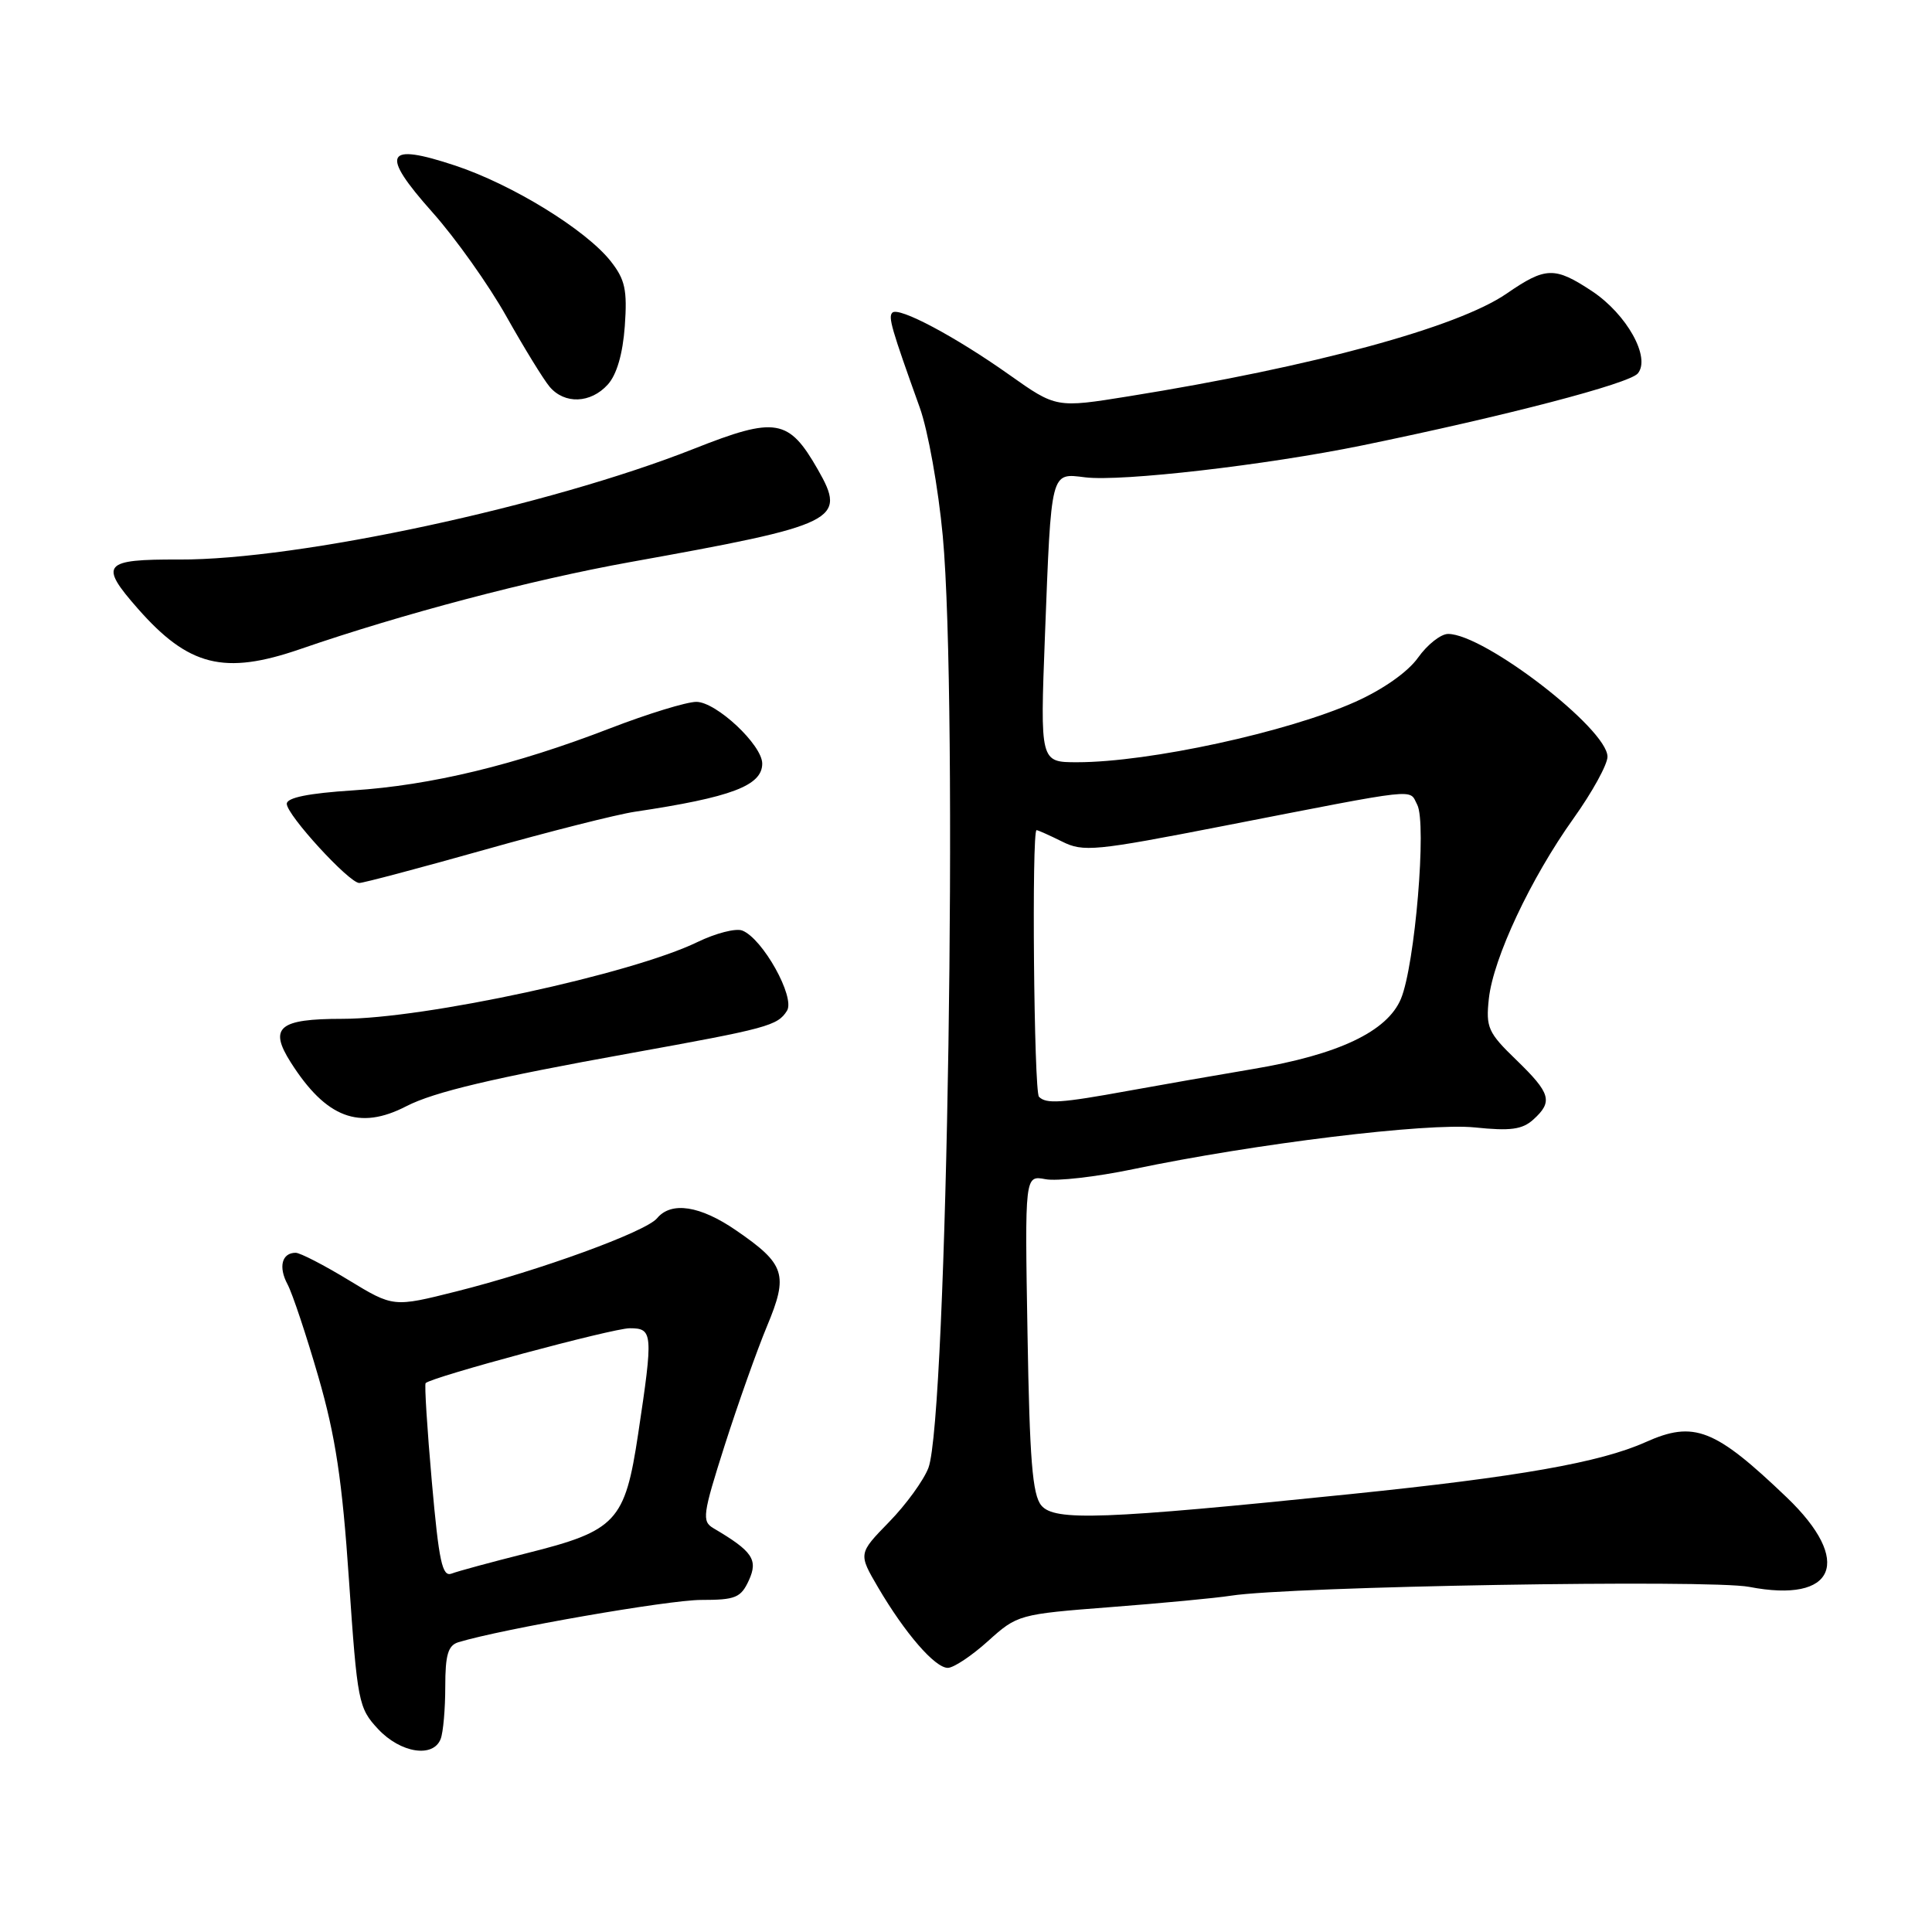 <?xml version="1.0" encoding="UTF-8" standalone="no"?>
<!DOCTYPE svg PUBLIC "-//W3C//DTD SVG 1.1//EN" "http://www.w3.org/Graphics/SVG/1.1/DTD/svg11.dtd" >
<svg xmlns="http://www.w3.org/2000/svg" xmlns:xlink="http://www.w3.org/1999/xlink" version="1.1" viewBox="0 0 256 256">
 <g >
 <path fill="currentColor"
d=" M 58.39 230.42 C 58.73 229.55 59.00 226.43 59.00 223.49 C 59.00 219.26 59.37 218.02 60.75 217.60 C 66.55 215.84 88.57 212.00 92.90 212.00 C 97.48 212.00 98.17 211.71 99.24 209.38 C 100.47 206.66 99.72 205.55 94.54 202.50 C 92.98 201.58 93.10 200.70 96.03 191.50 C 97.79 186.00 100.31 178.90 101.63 175.73 C 104.49 168.88 104.06 167.51 97.55 163.04 C 92.78 159.75 88.94 159.16 87.06 161.43 C 85.57 163.22 71.47 168.36 60.47 171.12 C 52.12 173.22 52.12 173.22 46.18 169.61 C 42.91 167.62 39.76 166.00 39.18 166.00 C 37.35 166.00 36.86 167.87 38.10 170.18 C 38.75 171.40 40.59 176.92 42.19 182.45 C 44.46 190.30 45.35 196.19 46.24 209.36 C 47.35 225.55 47.50 226.32 50.10 229.11 C 53.07 232.29 57.41 232.97 58.39 230.42 Z  M 130.92 217.45 C 134.80 213.95 135.00 213.89 147.17 212.95 C 153.95 212.43 161.12 211.75 163.09 211.44 C 171.00 210.20 226.57 209.26 231.78 210.27 C 243.22 212.48 245.58 206.86 236.75 198.41 C 227.22 189.29 224.47 188.21 218.05 191.09 C 212.02 193.79 201.24 195.69 179.00 197.97 C 146.13 201.34 139.72 201.58 137.98 199.48 C 136.80 198.06 136.43 193.41 136.15 176.71 C 135.79 155.73 135.79 155.73 138.53 156.25 C 140.04 156.54 145.27 155.94 150.15 154.92 C 166.32 151.53 189.14 148.75 195.42 149.39 C 200.13 149.88 201.71 149.67 203.17 148.35 C 205.80 145.97 205.49 144.88 200.92 140.45 C 197.17 136.83 196.87 136.15 197.28 132.33 C 197.87 126.95 202.82 116.40 208.51 108.43 C 210.98 104.97 213.00 101.30 213.00 100.27 C 213.00 96.58 196.67 84.00 191.88 84.00 C 190.92 84.00 189.13 85.41 187.90 87.14 C 186.55 89.04 183.27 91.35 179.58 93.00 C 170.62 97.01 152.25 101.00 142.73 101.00 C 137.82 101.00 137.82 101.00 138.46 84.25 C 139.31 62.17 139.18 62.68 143.80 63.25 C 148.59 63.84 167.75 61.63 180.50 59.02 C 199.56 55.10 215.89 50.84 217.02 49.48 C 218.76 47.38 215.56 41.64 210.95 38.58 C 206.00 35.31 204.81 35.34 199.64 38.90 C 193.14 43.38 173.96 48.59 149.57 52.51 C 139.95 54.06 139.95 54.06 133.72 49.65 C 126.56 44.58 119.07 40.60 118.24 41.43 C 117.67 42.00 118.10 43.49 121.87 54.00 C 122.96 57.02 124.33 64.67 124.92 71.00 C 126.97 93.01 125.51 187.91 123.02 194.50 C 122.39 196.15 120.05 199.38 117.80 201.68 C 113.73 205.86 113.73 205.86 116.35 210.34 C 119.92 216.42 123.88 221.00 125.59 221.00 C 126.36 221.00 128.76 219.40 130.92 217.45 Z  M 53.84 146.58 C 57.50 144.69 65.40 142.82 83.50 139.56 C 101.71 136.27 103.03 135.92 104.28 133.93 C 105.40 132.14 101.05 124.34 98.35 123.30 C 97.49 122.97 94.83 123.66 92.43 124.82 C 83.71 129.06 56.23 135.00 45.36 135.00 C 36.95 135.00 35.59 136.14 38.52 140.76 C 43.21 148.14 47.60 149.81 53.84 146.58 Z  M 64.17 112.61 C 72.74 110.19 81.72 107.92 84.12 107.56 C 96.91 105.65 101.00 104.10 101.00 101.18 C 101.00 98.71 94.90 93.00 92.27 93.00 C 90.98 93.00 85.83 94.58 80.83 96.51 C 68.25 101.37 57.11 104.06 46.77 104.73 C 40.88 105.11 38.00 105.69 38.00 106.51 C 38.00 107.99 46.26 117.00 47.61 117.00 C 48.15 117.00 55.60 115.02 64.17 112.61 Z  M 39.75 86.02 C 53.31 81.34 70.35 76.85 83.44 74.49 C 111.07 69.52 112.22 68.96 108.37 62.22 C 104.51 55.46 102.80 55.17 91.96 59.46 C 72.75 67.06 39.53 74.21 23.75 74.14 C 13.65 74.10 13.09 74.76 18.25 80.63 C 24.98 88.29 29.70 89.48 39.75 86.02 Z  M 80.53 50.96 C 81.72 49.65 82.52 46.90 82.79 43.21 C 83.13 38.40 82.83 37.04 80.92 34.61 C 77.63 30.45 67.92 24.47 60.35 21.95 C 51.02 18.85 50.31 20.28 57.29 28.12 C 60.35 31.55 64.76 37.76 67.10 41.93 C 69.44 46.09 72.02 50.29 72.83 51.25 C 74.81 53.59 78.27 53.46 80.53 50.96 Z  M 57.22 196.33 C 56.60 189.32 56.23 183.44 56.40 183.27 C 57.22 182.45 81.20 176.00 83.44 176.00 C 86.52 176.00 86.57 176.63 84.56 189.99 C 82.81 201.63 81.69 202.83 69.79 205.81 C 65.14 206.98 60.66 208.19 59.84 208.51 C 58.60 208.98 58.16 206.94 57.22 196.33 Z  M 137.67 145.33 C 137.00 144.67 136.69 110.00 137.35 110.00 C 137.54 110.00 139.06 110.68 140.73 111.51 C 143.54 112.92 145.07 112.77 162.13 109.44 C 188.56 104.29 186.66 104.49 187.79 106.63 C 189.07 109.07 187.49 127.90 185.63 132.35 C 183.82 136.68 177.35 139.75 166.03 141.65 C 161.34 142.44 153.90 143.74 149.50 144.54 C 140.56 146.17 138.63 146.30 137.67 145.33 Z "/>
</g>
</svg>